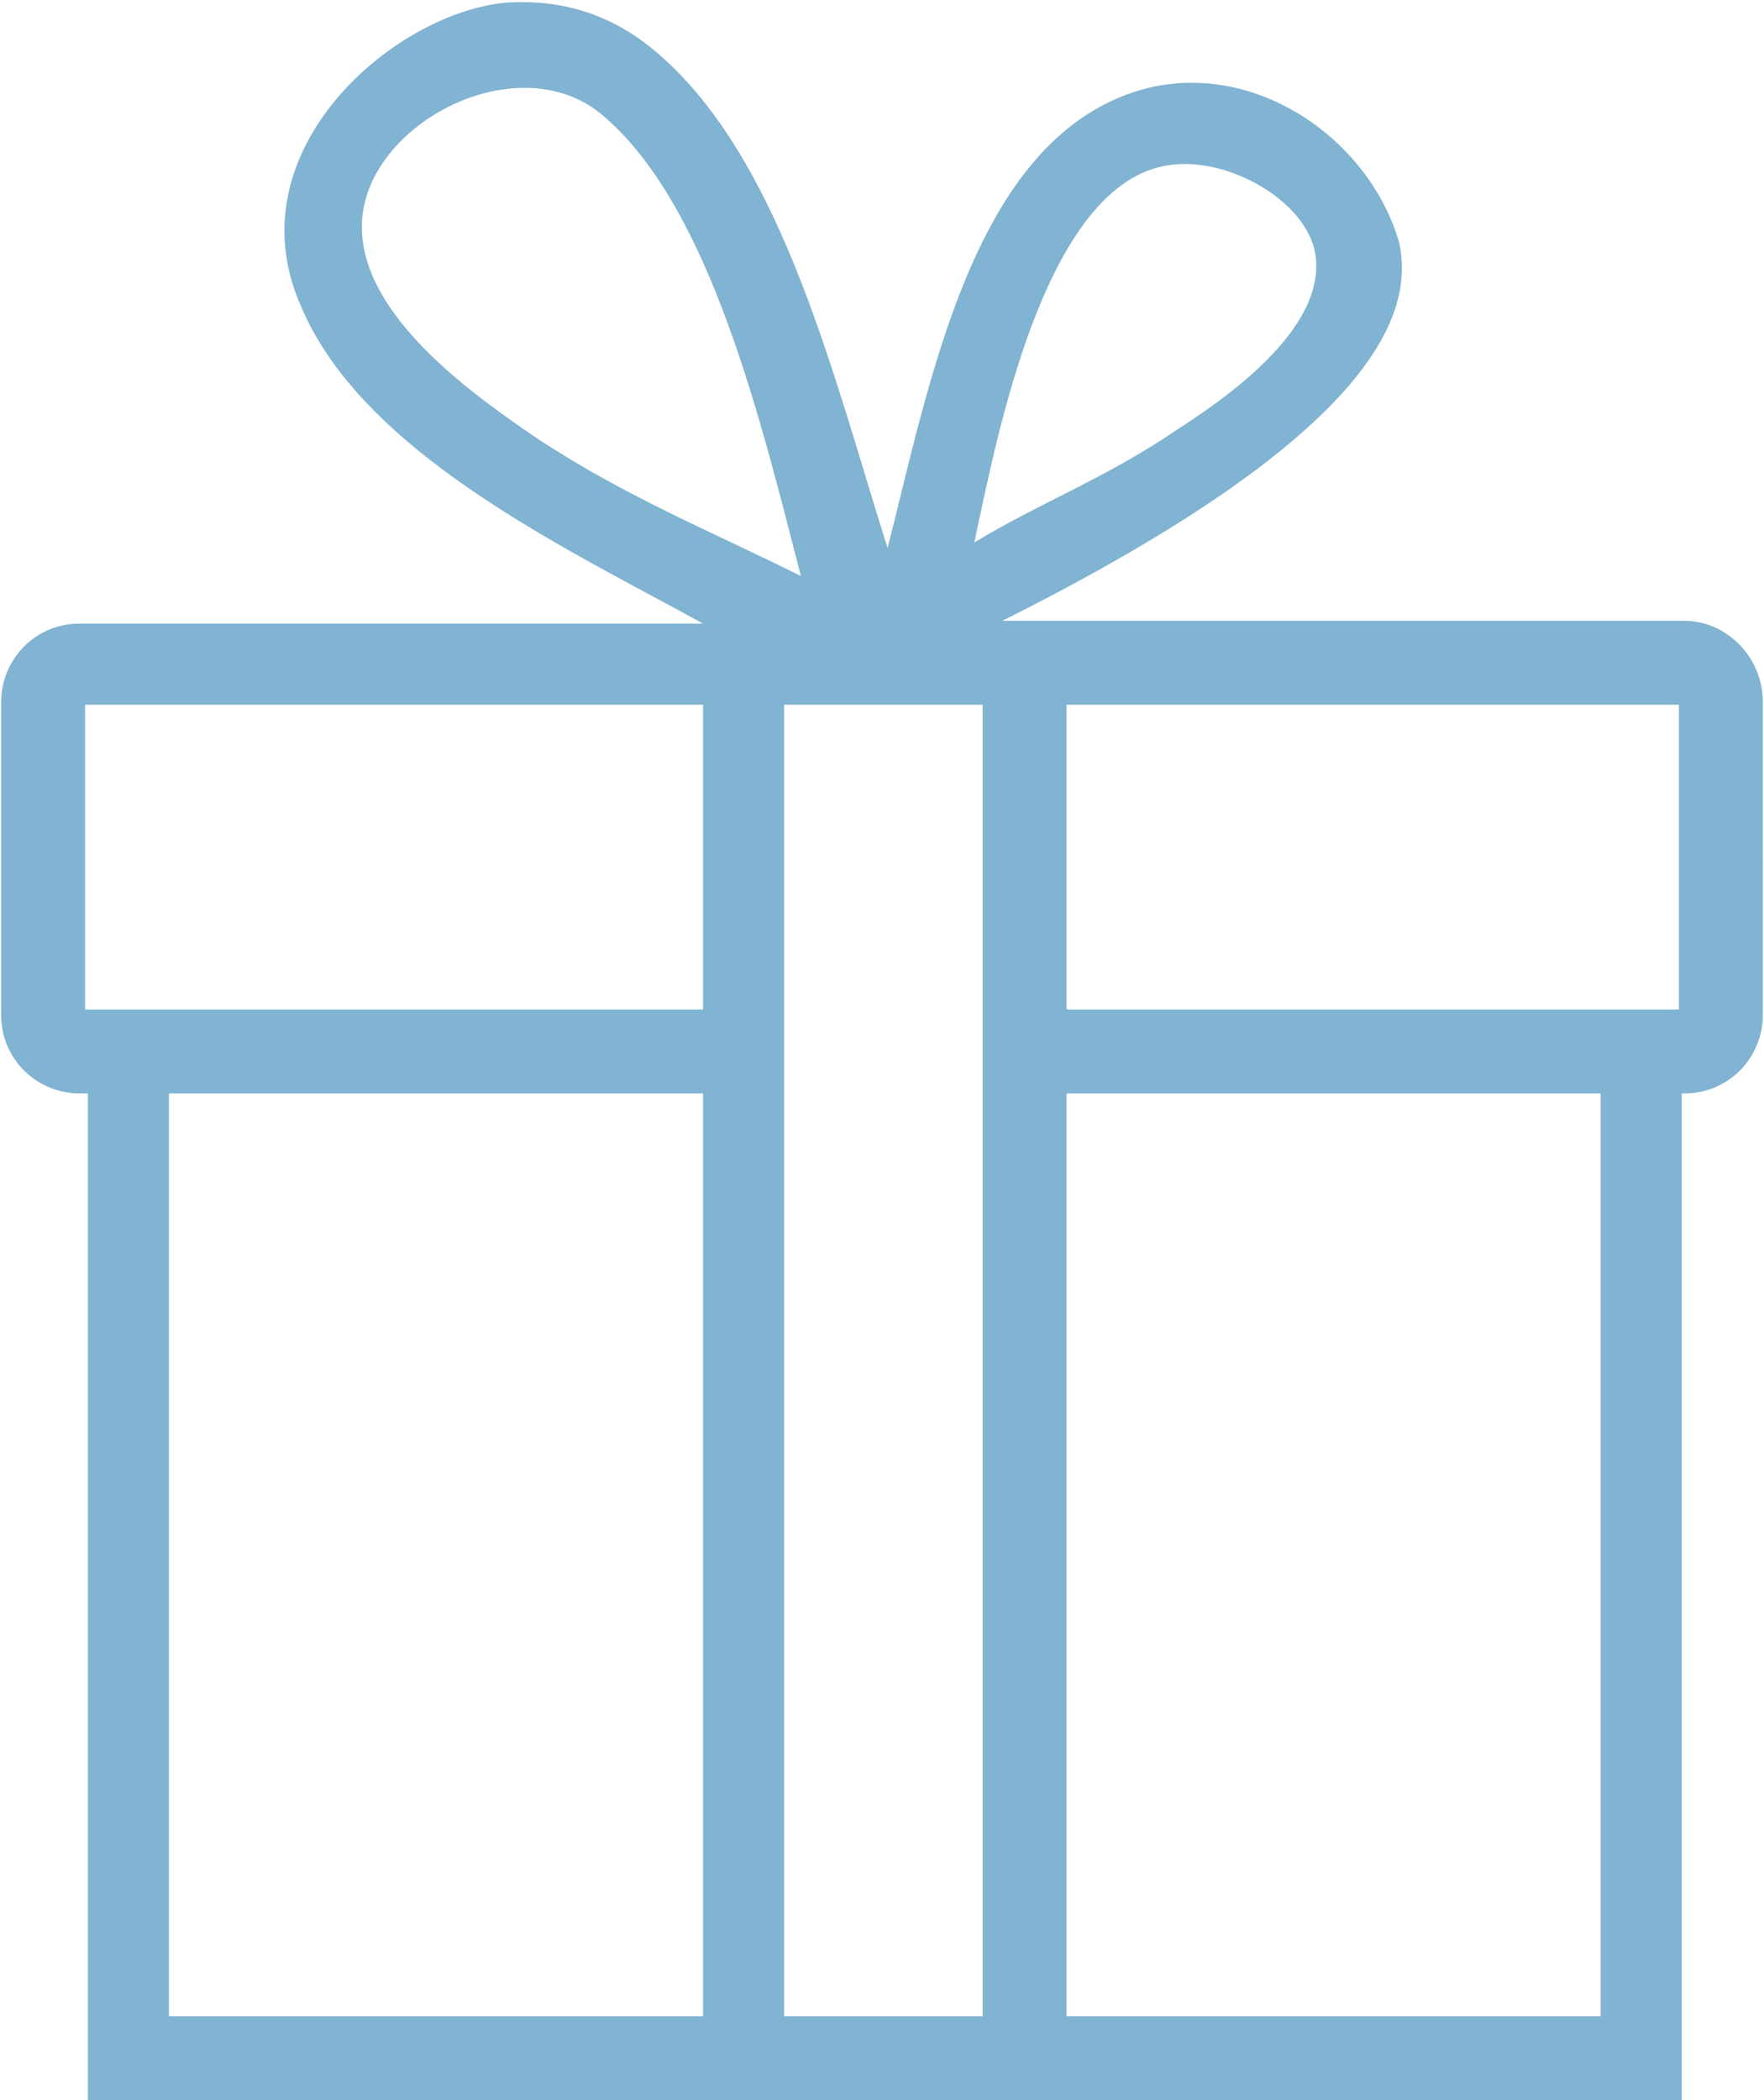 <svg xmlns="http://www.w3.org/2000/svg" viewBox="0 0 63 75.1" width="63" height="75" fill="#81b3d2"><path d="M60.2 22.2H35.8C49.4 15.4 50.5 11.1 50 8.7c-1.1-3.9-5.6-6.9-9.8-5.3-5.5 2.1-7 10.3-8.5 16.2-1.9-6-3.7-13.6-8-17.5-1.2-1.1-3-2.2-5.7-2-4 .4-9.7 5.3-7.3 10.8 2.2 5.3 9.5 8.7 14.4 11.4H2.8c-1.6 0-2.8 1.3-2.8 2.8v11.2c0 1.6 1.3 2.8 2.8 2.8h.3v36h57v-36h.1c1.6 0 2.8-1.3 2.8-2.8V25.1c0-1.6-1.3-2.9-2.8-2.9zM41.8 5.9c2.1-.3 4.9 1.3 5.2 3.2.4 2.7-3.3 5.2-5 6.3-2.5 1.7-4.9 2.6-7.2 4 .8-3.7 2.5-12.9 7-13.5zm-22.6 9.8c-2.2-1.5-6.4-4.4-6.3-7.7.1-3.6 5.7-6.5 8.7-3.8 3.8 3.3 5.6 11 7 16.4-3.2-1.6-6.2-2.8-9.4-4.9zm5.9 56.4H6v-33h19.1v33zm0-36H3V25.2h22.1v10.9zm10 36H28V25.2h7.1v46.9zm22 0h-19v-33h19.1v33zm2.9-36H38.1V25.2H60v10.9z"/></svg>